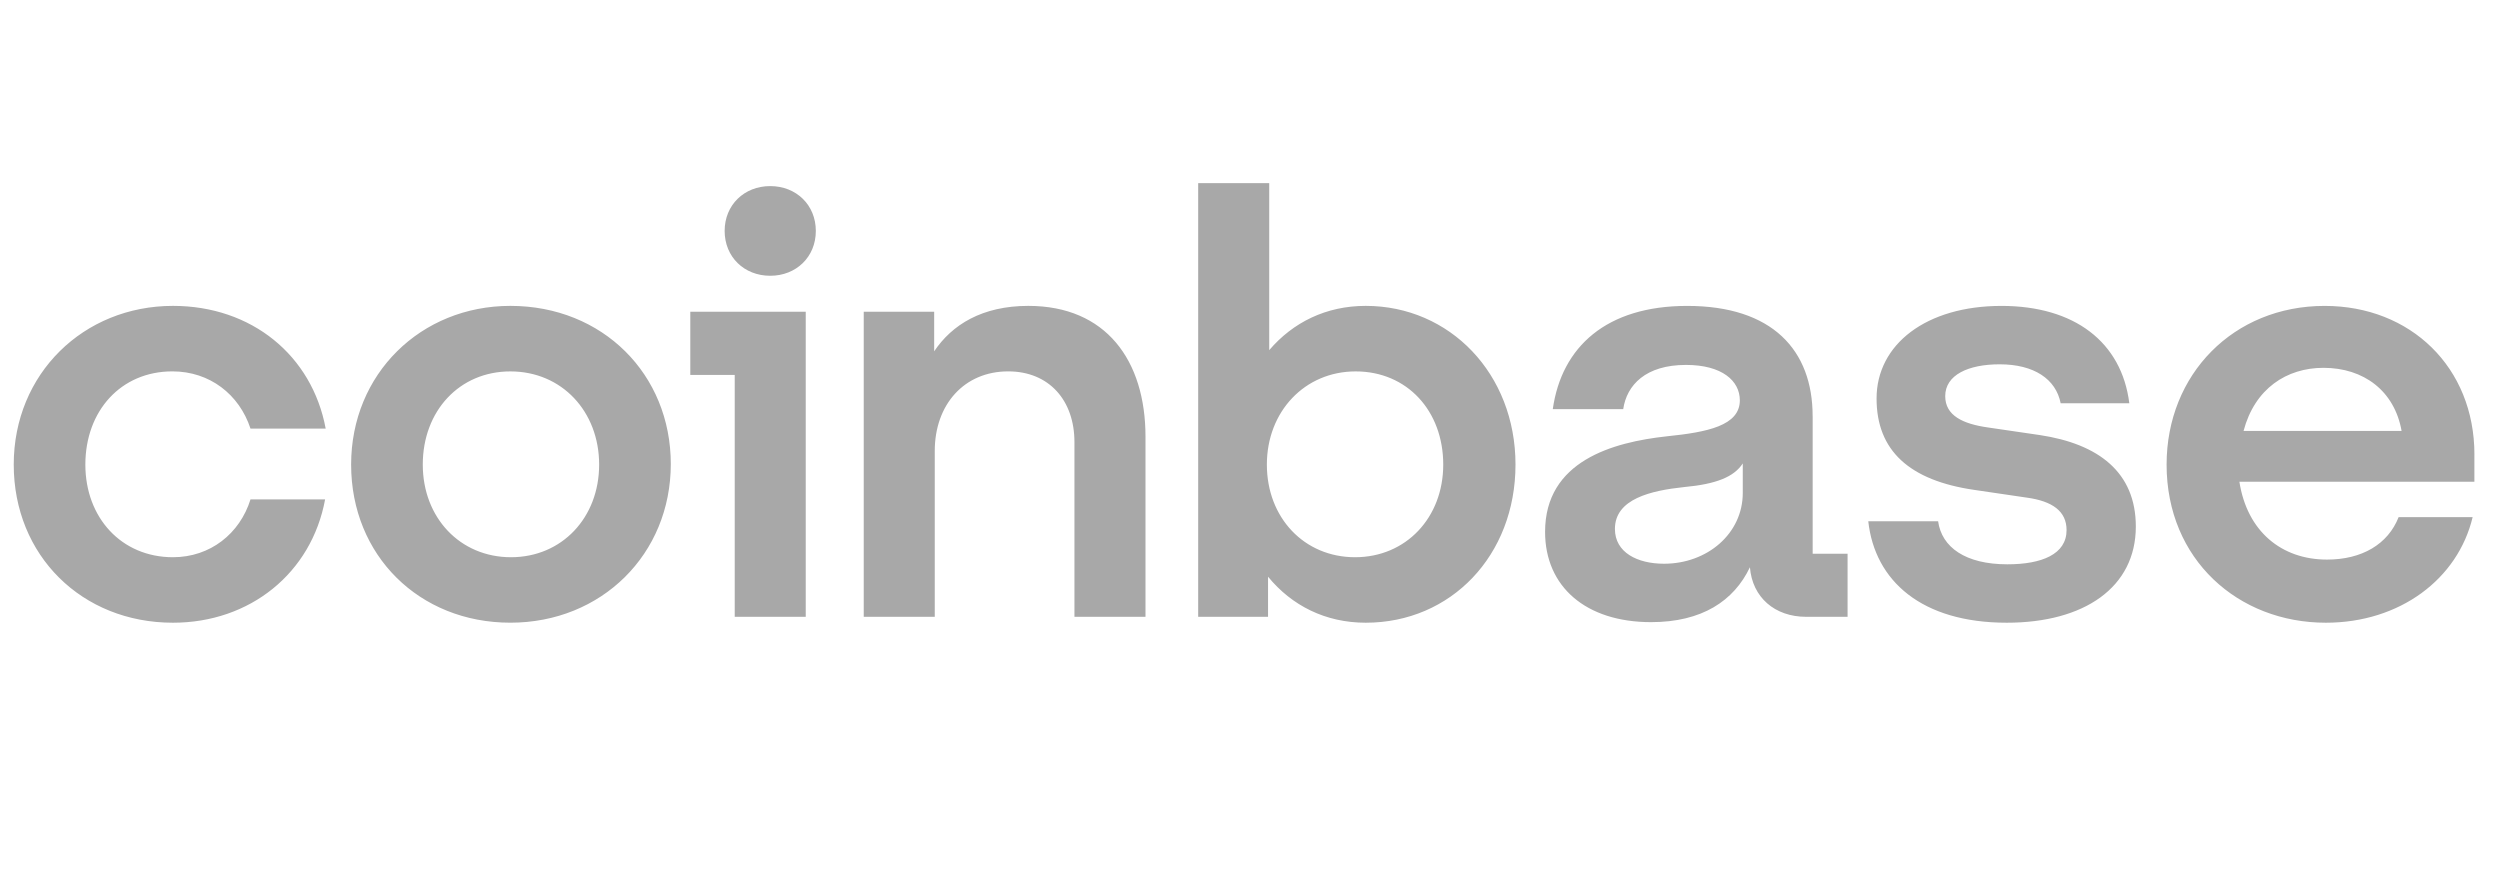 <svg width="91" height="32" viewBox="0 0 91 32" fill="none" xmlns="http://www.w3.org/2000/svg">
<g clip-path="url(#clip0_131423_46831)">
<path d="M18.577 11.134C15.323 11.134 12.781 13.604 12.781 16.911C12.781 20.217 15.259 22.666 18.577 22.666C21.895 22.666 24.417 20.175 24.417 16.89C24.417 13.625 21.939 11.134 18.577 11.134ZM18.599 20.283C16.746 20.283 15.389 18.844 15.389 16.911C15.389 14.957 16.724 13.519 18.577 13.519C20.452 13.519 21.809 14.979 21.809 16.911C21.809 18.844 20.452 20.283 18.599 20.283ZM25.127 13.647H26.744V22.452H29.329V11.348H25.127V13.647ZM6.274 13.518C7.632 13.518 8.709 14.355 9.118 15.601H11.855C11.359 12.938 9.161 11.134 6.296 11.134C3.042 11.134 0.5 13.604 0.5 16.911C0.5 20.219 2.978 22.667 6.296 22.667C9.097 22.667 11.338 20.863 11.834 18.178H9.118C8.73 19.424 7.653 20.283 6.295 20.283C4.421 20.283 3.107 18.844 3.107 16.911C3.107 14.957 4.4 13.518 6.274 13.518ZM74.253 15.837L72.357 15.559C71.453 15.43 70.806 15.129 70.806 14.42C70.806 13.647 71.647 13.261 72.788 13.261C74.038 13.261 74.835 13.797 75.008 14.678H77.507C77.227 12.444 75.503 11.135 72.853 11.135C70.117 11.135 68.307 12.531 68.307 14.506C68.307 16.396 69.492 17.492 71.883 17.835L73.779 18.114C74.706 18.242 75.223 18.608 75.223 19.295C75.223 20.176 74.319 20.541 73.069 20.541C71.538 20.541 70.677 19.918 70.547 18.973H68.005C68.243 21.142 69.944 22.667 73.047 22.667C75.87 22.667 77.744 21.378 77.744 19.166C77.744 17.19 76.387 16.159 74.253 15.837ZM28.036 6.774C27.088 6.774 26.377 7.461 26.377 8.406C26.377 9.351 27.087 10.038 28.036 10.038C28.984 10.038 29.696 9.351 29.696 8.406C29.696 7.461 28.984 6.774 28.036 6.774ZM65.98 15.15C65.98 12.745 64.515 11.135 61.412 11.135C58.482 11.135 56.844 12.617 56.521 14.893H59.085C59.214 14.013 59.904 13.283 61.369 13.283C62.684 13.283 63.33 13.863 63.33 14.572C63.33 15.495 62.145 15.731 60.679 15.881C58.697 16.096 56.241 16.783 56.241 19.36C56.241 21.358 57.728 22.646 60.098 22.646C61.951 22.646 63.114 21.873 63.697 20.648C63.783 21.743 64.602 22.452 65.744 22.452H67.252V20.155H65.981V15.15H65.98ZM63.437 17.942C63.437 19.424 62.145 20.52 60.571 20.52C59.602 20.52 58.783 20.112 58.783 19.253C58.783 18.158 60.097 17.857 61.304 17.729C62.468 17.621 63.114 17.363 63.437 16.869V17.942ZM49.712 11.134C48.268 11.134 47.062 11.736 46.2 12.745V6.667H43.614V22.452H46.157V20.992C47.019 22.044 48.247 22.667 49.712 22.667C52.815 22.667 55.164 20.219 55.164 16.911C55.164 13.604 52.772 11.134 49.712 11.134ZM49.325 20.283C47.471 20.283 46.114 18.844 46.114 16.911C46.114 14.979 47.493 13.519 49.346 13.519C51.221 13.519 52.534 14.958 52.534 16.911C52.534 18.844 51.177 20.283 49.325 20.283ZM37.43 11.134C35.75 11.134 34.651 11.821 34.004 12.788V11.348H31.44V22.451H34.025V16.417C34.025 14.72 35.102 13.518 36.697 13.518C38.184 13.518 39.11 14.57 39.11 16.095V22.452H41.696V15.902C41.697 13.11 40.253 11.134 37.43 11.134ZM90.069 16.546C90.069 13.368 87.742 11.135 84.617 11.135C81.299 11.135 78.864 13.626 78.864 16.911C78.864 20.369 81.472 22.667 84.66 22.667C87.354 22.667 89.466 21.078 90.004 18.823H87.31C86.922 19.811 85.974 20.369 84.703 20.369C83.043 20.369 81.793 19.338 81.514 17.534H90.068V16.546H90.069ZM81.665 15.687C82.075 14.14 83.238 13.389 84.574 13.389C86.039 13.389 87.16 14.227 87.418 15.687H81.665Z" fill="#A8A8A8"/>
</g>
<defs>
<clipPath id="clip0_131423_46831">
<rect width="90" height="32" fill="white" transform="translate(0.5)"/>
</clipPath>
</defs>
</svg>
